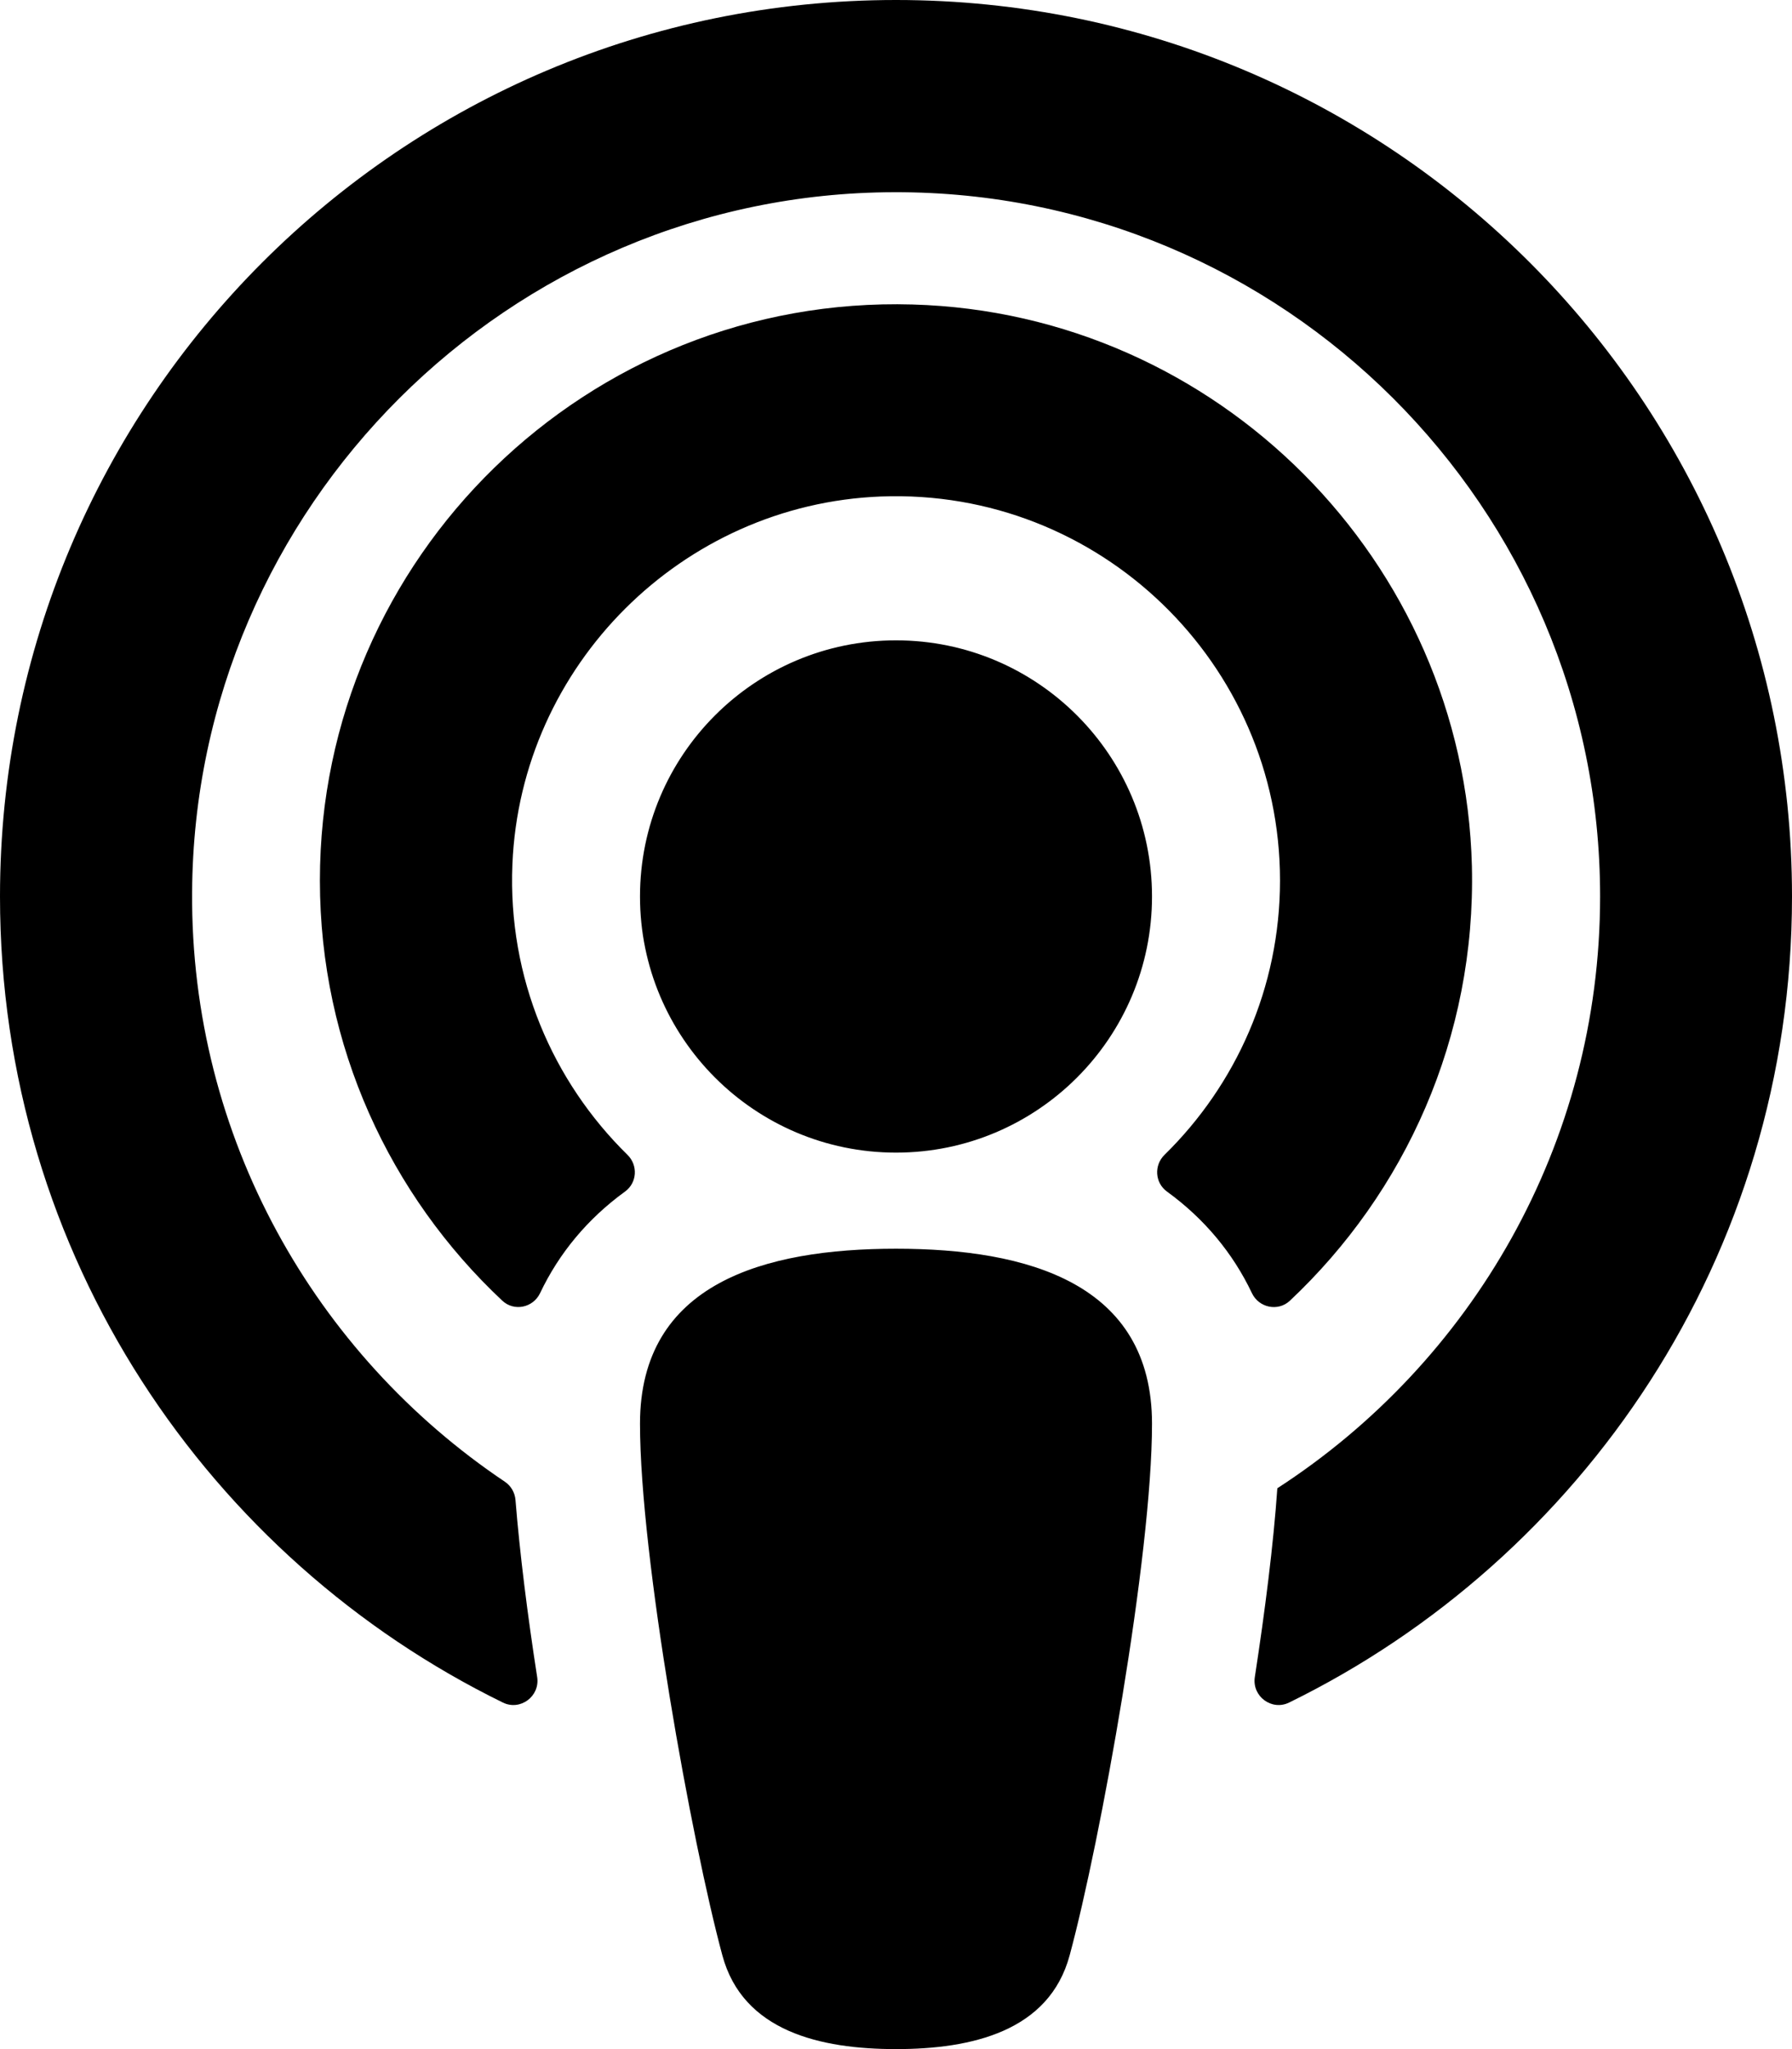 <svg height="1000" width="875" xmlns="http://www.w3.org/2000/svg"><path d="M522.3 954.2c-10 37.2 -48 45.8 -84.8 45.8s-74.8 -8.6 -84.8 -45.8c-15 -55.5 -40.2 -194.6 -40.2 -259.4 0 -68.6 60.8 -85.4 125 -85.4s125 16.8 125 85.4c0 64.4 -25.1 203.5 -40.2 259.4zM306.4 563.6c5.2 5.1 4.7 13.6 -1.2 17.9 -18.2 13.2 -32.2 30 -41.5 49.6 -3.4 7.1 -12.7 9.1 -18.5 3.6 -54.7 -51.3 -89 -124.2 -89 -205C156.2 271.9 286.9 144 445.6 148.6c148.9 4.2 269.4 125.3 273.1 274.1 2 83.6 -32.6 159.2 -88.9 212.1 -5.8 5.4 -15.1 3.4 -18.5 -3.7C602 611.5 588 594.7 569.8 581.5c-5.9 -4.3 -6.4 -12.8 -1.2 -17.9C603.4 529.5 625 482.1 625 429.7 625 323.8 536.8 238.2 430.1 242.3 333 246.1 254.2 324.7 250.2 421.8c-2.3 55.5 19.7 106 56.2 141.8zM437.5 0C679.3 0 875 195.7 875 437.5c0 176.1 -103.1 323.7 -245.6 393.4 -8.4 4.1 -18.1 -3 -16.7 -12.4 5 -32.5 9.1 -64.8 11 -92.2C718.4 665 781.3 558.5 781.3 437.5 781.3 247.7 626.5 93.3 436.6 93.8 248.6 94.2 94.9 247.4 93.8 435.4 93 555.1 153.9 661 246.5 723.1c3 2 4.9 5.3 5.2 8.9 2.1 26.1 5.9 56.3 10.6 86.5 1.4 9.4 -8.3 16.5 -16.7 12.4C102.7 761 0 613.3 0 437.5 0 195.7 195.7 0 437.5 0zm0 312.5c69 0 125 56 125 125s-56 125 -125 125 -125 -56 -125 -125 56 -125 125 -125z"/></svg>